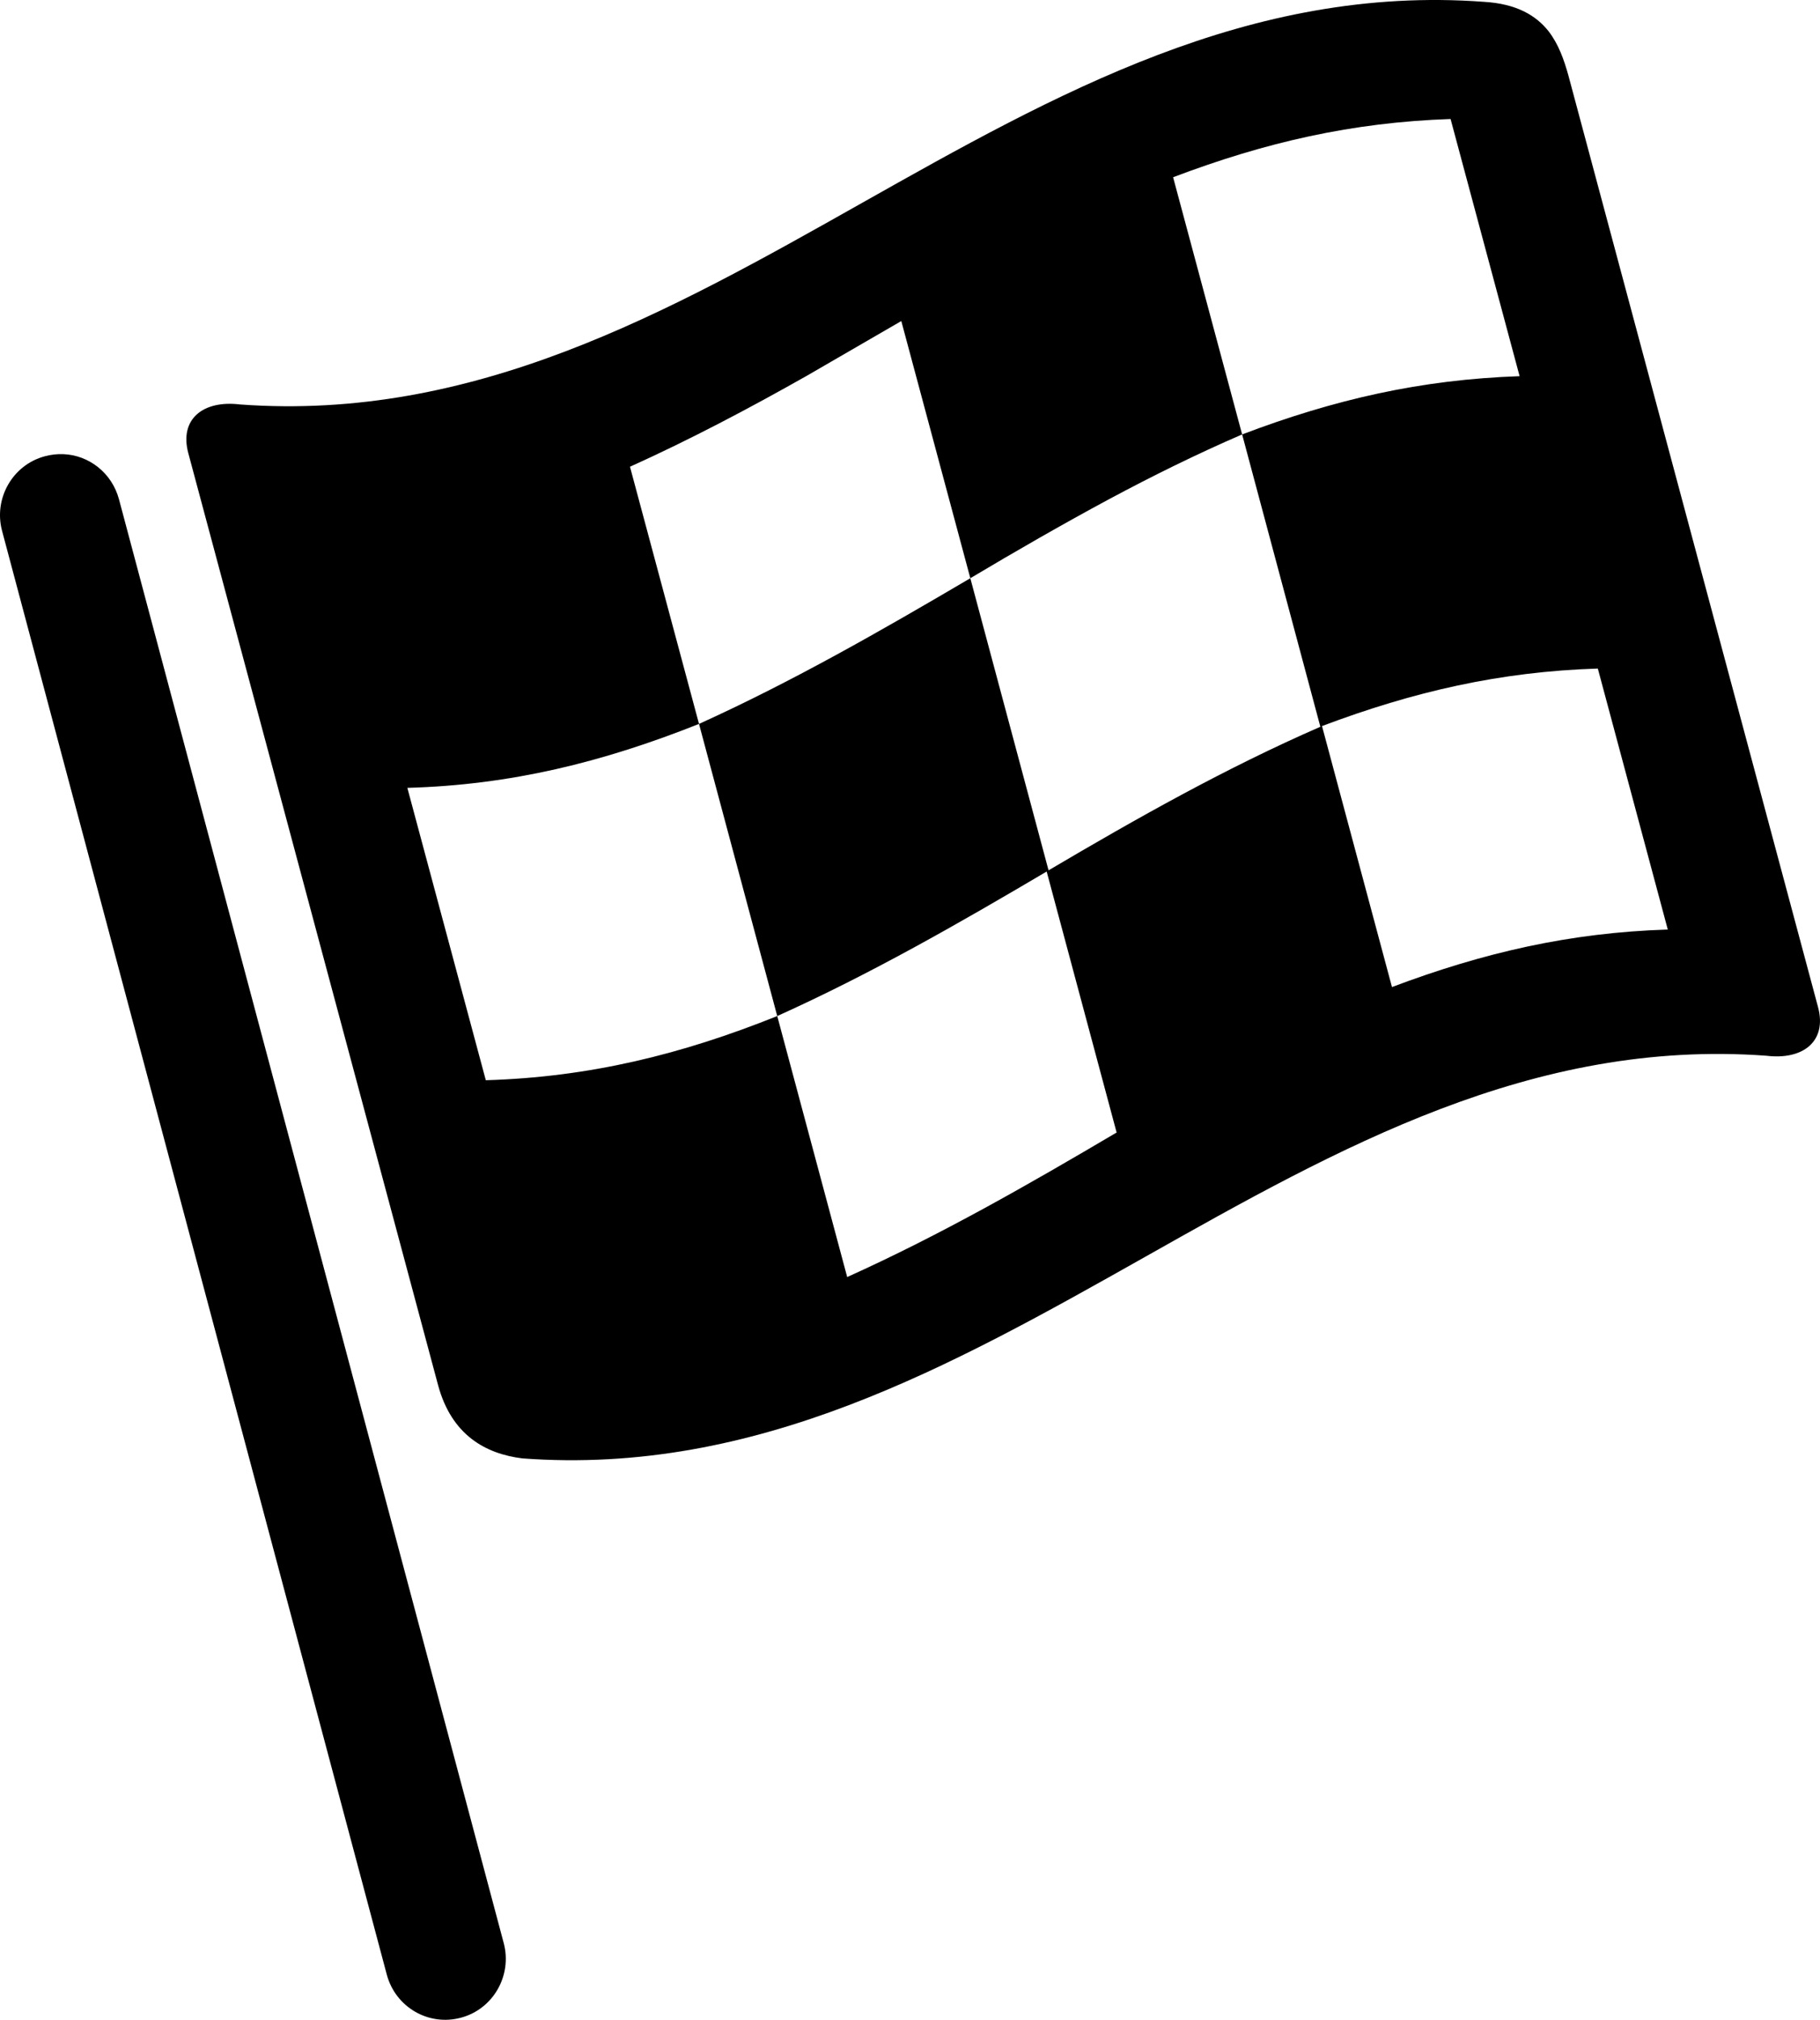 <svg width="55" height="61" viewBox="0 0 55 61" version="1.1" xmlns="http://www.w3.org/2000/svg" xmlns:xlink="http://www.w3.org/1999/xlink">
<title>Union</title>
<desc>Created using Figma</desc>
<g id="Canvas" transform="translate(55842 51470)">
<g id="Union">
<use xlink:href="#path0_fill" transform="translate(-55842 -51470)"/>
<use xlink:href="#path1_fill" transform="translate(-55842 -51470)"/>
</g>
</g>
<defs>
<path id="path0_fill" fill-rule="evenodd" d="M 47.393 2.266L 54.942 30.42C 55.214 31.439 54.499 32.021 53.378 31.884C 46.307 31.368 40.451 34.663 34.594 37.965C 28.73 41.267 22.866 44.569 15.788 44.045C 14.674 43.908 13.646 43.341 13.239 41.834L 5.689 13.68C 5.418 12.661 6.132 12.079 7.253 12.215C 14.324 12.732 20.181 9.437 26.038 6.135C 31.901 2.833 37.765 -0.469 44.843 0.055C 45.829 0.113 46.414 0.464 46.793 0.938C 47.1 1.333 47.264 1.807 47.393 2.266ZM 45.922 11.361L 43.836 3.594C 40.858 3.695 38.236 4.298 35.451 5.353L 37.537 13.12C 36.158 13.716 34.822 14.376 33.508 15.08C 32.094 15.841 30.709 16.637 29.323 17.463L 27.237 9.696L 24.373 11.354C 22.631 12.338 20.866 13.271 19.038 14.096L 21.124 21.863C 18.217 23.019 15.438 23.708 12.31 23.794L 14.681 32.624C 17.81 32.531 20.588 31.849 23.488 30.686L 25.602 38.568C 28.423 37.297 31.08 35.775 33.744 34.203L 31.63 26.321C 28.966 27.893 26.309 29.415 23.488 30.686L 21.124 21.863C 23.959 20.578 26.637 19.042 29.323 17.463L 31.687 26.285C 34.365 24.706 37.051 23.191 39.901 21.949L 37.537 13.12C 40.315 12.065 42.943 11.462 45.922 11.361ZM 39.951 21.928L 42.065 29.81C 44.829 28.769 47.443 28.166 50.4 28.073L 48.286 20.191C 45.329 20.284 42.715 20.887 39.951 21.928Z"/>
<path id="path1_fill" d="M 1.354 13.78C 0.382 14.039 -0.196 15.051 0.061 16.027L 11.689 59.636C 11.953 60.62 12.953 61.201 13.931 60.936C 14.903 60.677 15.481 59.665 15.224 58.689L 3.596 15.08C 3.382 14.283 2.689 13.745 1.911 13.716C 1.725 13.709 1.54 13.73 1.354 13.78Z"/>
</defs>
</svg>
